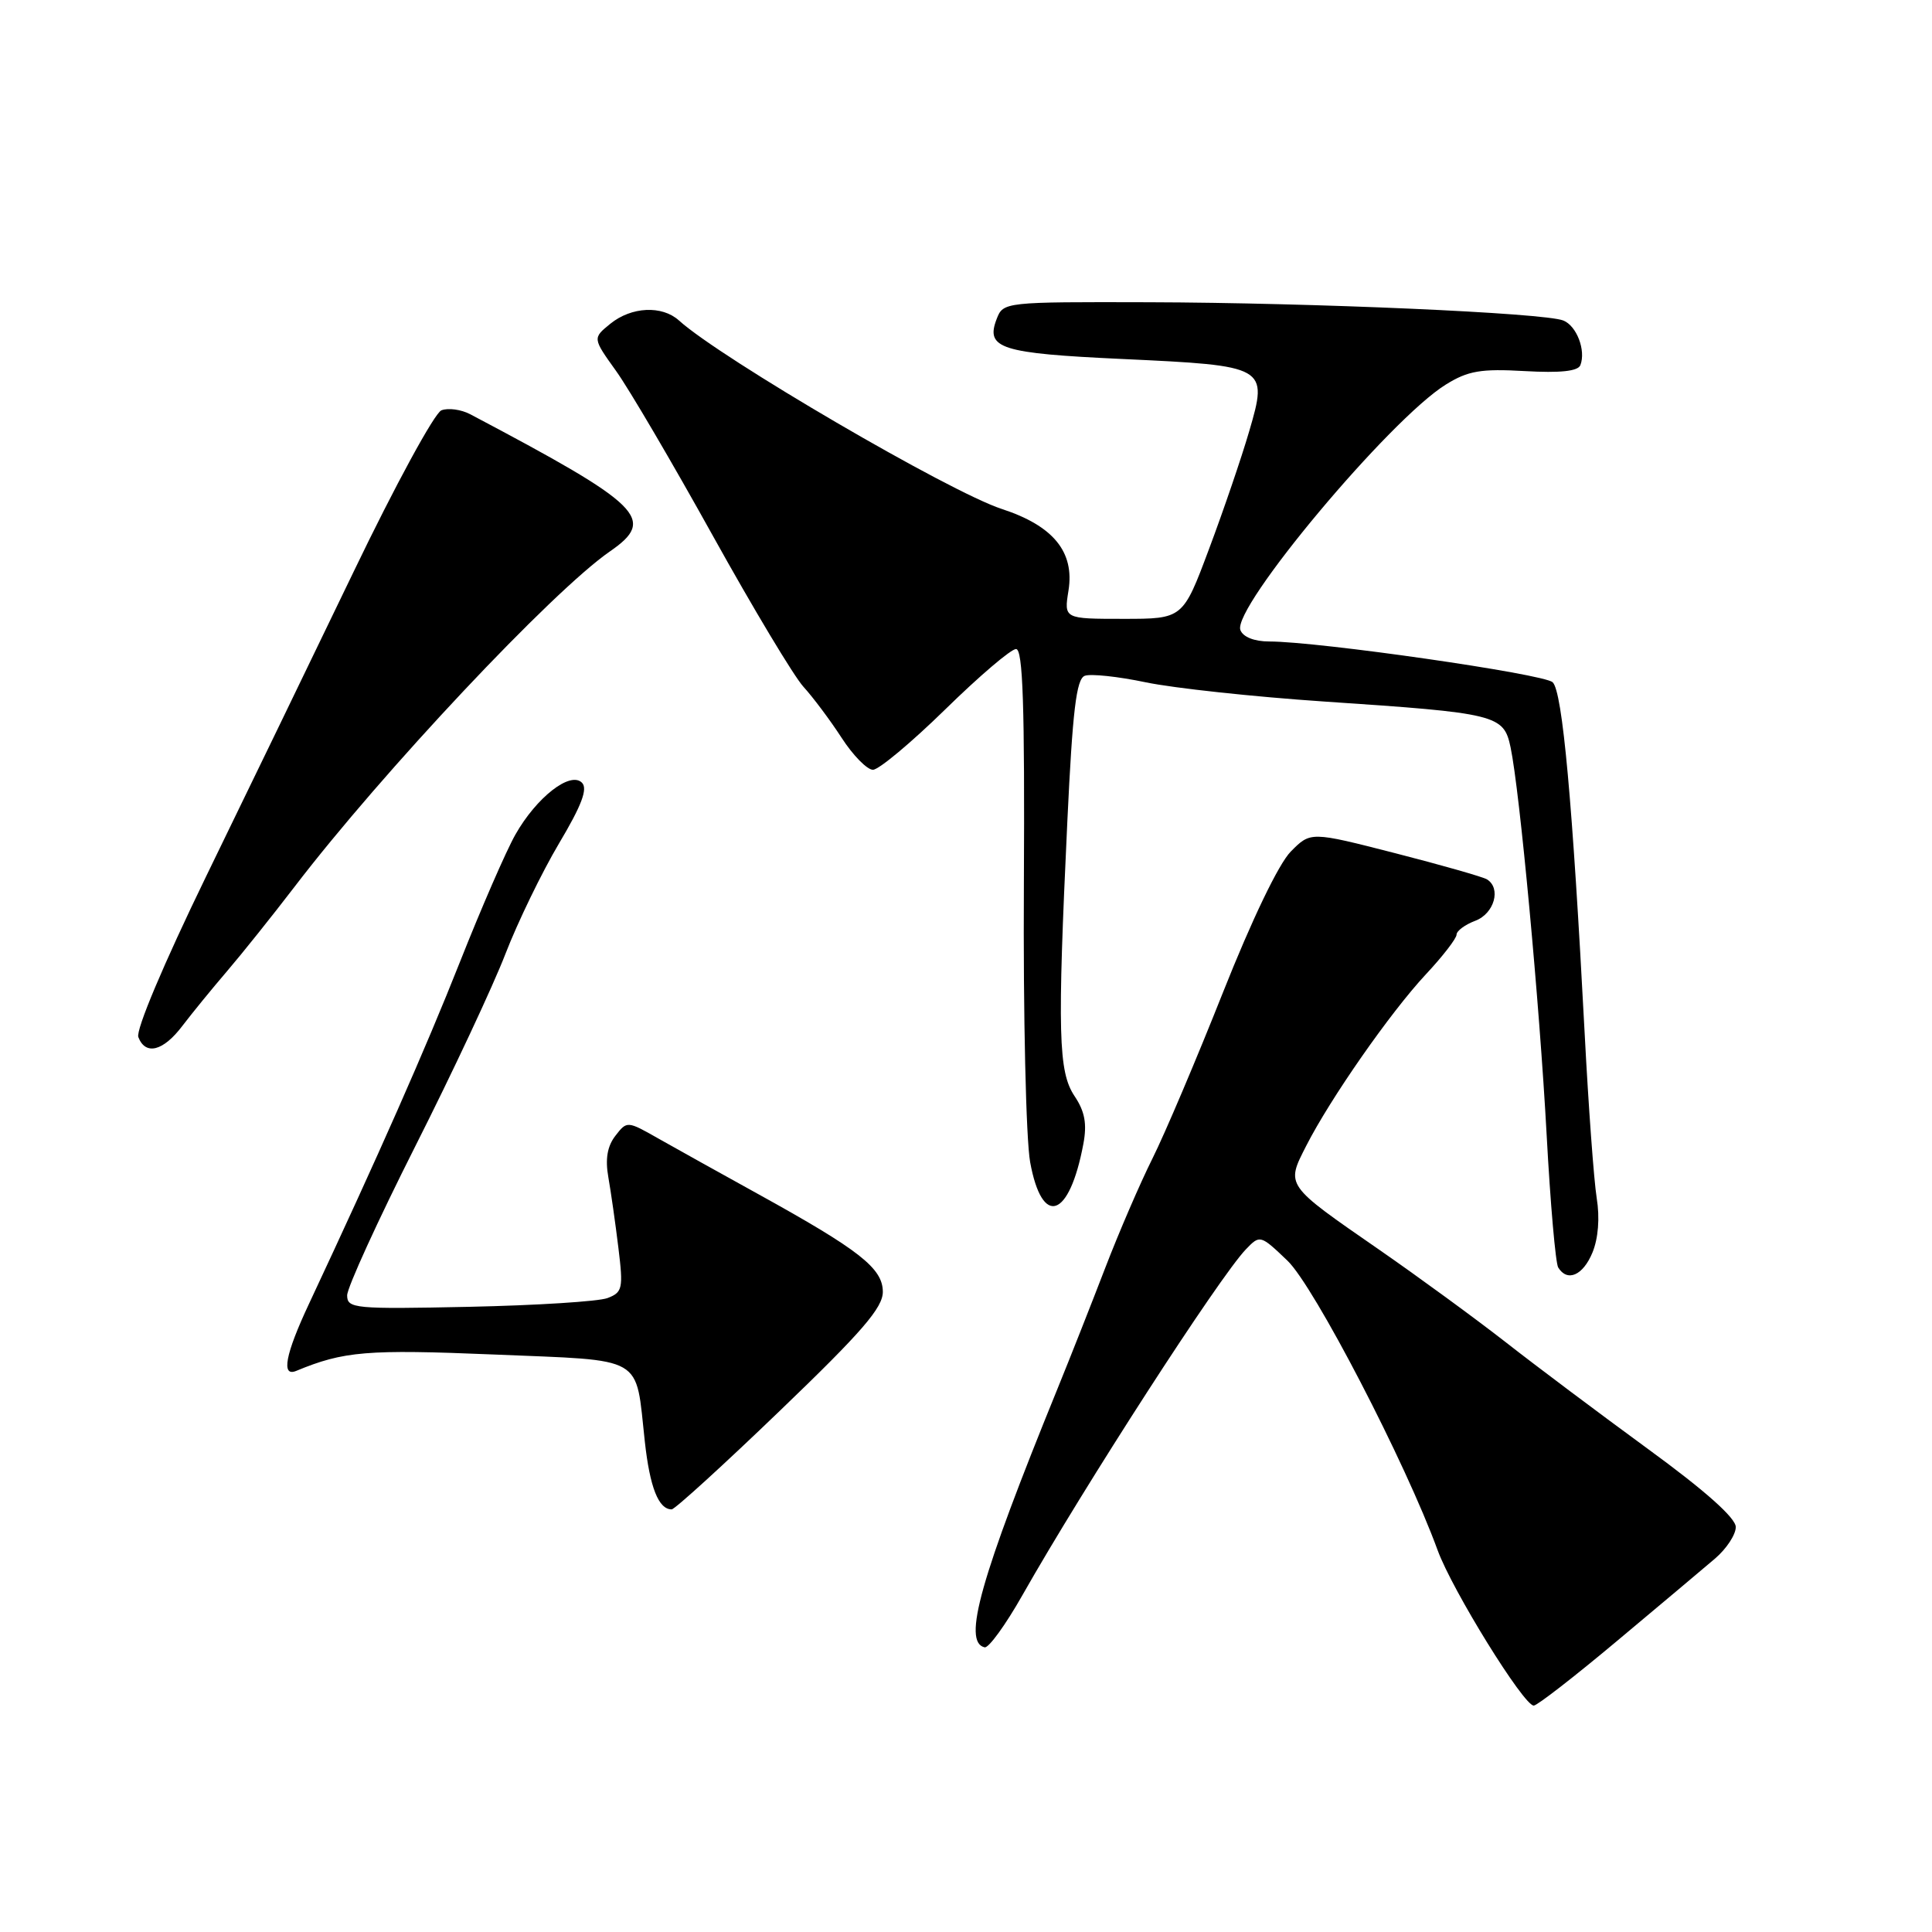 <?xml version="1.0" encoding="UTF-8" standalone="no"?>
<!DOCTYPE svg PUBLIC "-//W3C//DTD SVG 1.1//EN" "http://www.w3.org/Graphics/SVG/1.1/DTD/svg11.dtd" >
<svg xmlns="http://www.w3.org/2000/svg" xmlns:xlink="http://www.w3.org/1999/xlink" version="1.1" viewBox="0 0 256 256">
 <g >
 <path fill="currentColor"
d=" M 214.27 217.43 C 219.90 212.72 225.74 207.81 227.25 206.52 C 228.76 205.23 230.00 203.35 230.00 202.34 C 230.00 201.14 225.94 197.52 218.37 192.00 C 211.97 187.32 203.47 180.95 199.49 177.83 C 195.50 174.72 187.97 169.21 182.76 165.60 C 170.24 156.94 170.38 157.13 173.08 151.83 C 176.28 145.55 184.21 134.18 188.92 129.12 C 191.17 126.72 193.00 124.34 193.00 123.85 C 193.00 123.35 194.12 122.52 195.50 122.00 C 198.01 121.04 198.94 117.70 197.03 116.52 C 196.49 116.19 191.02 114.63 184.86 113.05 C 173.66 110.18 173.66 110.18 171.03 112.84 C 169.44 114.45 165.89 121.83 162.05 131.50 C 158.56 140.30 154.36 150.20 152.71 153.50 C 151.06 156.80 148.25 163.32 146.45 168.00 C 144.65 172.68 141.81 179.88 140.13 184.00 C 129.88 209.16 127.50 217.61 130.47 218.28 C 131.00 218.40 133.25 215.30 135.47 211.38 C 143.63 196.98 161.58 169.19 165.09 165.54 C 166.95 163.60 167.01 163.62 170.59 167.04 C 174.12 170.41 186.28 193.85 190.50 205.43 C 192.44 210.73 201.89 226.00 203.23 226.00 C 203.68 226.00 208.65 222.14 214.27 217.43 Z  M 103.37 186.90 C 114.22 176.48 117.00 173.27 116.98 171.15 C 116.95 168.04 113.89 165.64 100.46 158.22 C 95.53 155.50 89.61 152.20 87.29 150.89 C 83.11 148.51 83.08 148.51 81.54 150.50 C 80.47 151.88 80.18 153.58 80.61 156.00 C 80.95 157.93 81.55 162.13 81.94 165.34 C 82.60 170.73 82.49 171.24 80.50 172.00 C 79.32 172.45 71.07 172.97 62.17 173.16 C 46.95 173.48 46.00 173.39 46.00 171.64 C 46.00 170.62 50.06 161.74 55.01 151.92 C 59.97 142.10 65.35 130.61 66.97 126.40 C 68.60 122.19 71.79 115.61 74.06 111.78 C 77.08 106.71 77.91 104.51 77.11 103.71 C 75.56 102.16 71.09 105.65 68.29 110.59 C 67.07 112.74 63.76 120.35 60.93 127.50 C 56.36 139.04 50.18 153.04 40.94 172.77 C 37.80 179.46 37.23 182.49 39.25 181.65 C 45.55 179.04 48.61 178.78 65.46 179.48 C 85.71 180.33 84.16 179.44 85.44 190.99 C 86.11 197.09 87.26 200.00 89.00 200.00 C 89.41 200.00 95.88 194.11 103.37 186.90 Z  M 211.00 165.99 C 211.78 164.11 212.00 161.38 211.57 158.74 C 211.20 156.41 210.48 146.62 209.98 137.00 C 208.37 106.29 207.04 91.60 205.73 90.40 C 204.53 89.29 174.68 85.00 168.18 85.00 C 166.21 85.00 164.71 84.41 164.36 83.49 C 163.23 80.56 184.19 55.52 191.59 50.95 C 194.52 49.13 196.23 48.84 202.02 49.17 C 206.76 49.44 209.10 49.19 209.41 48.38 C 210.16 46.43 208.92 43.18 207.15 42.47 C 204.66 41.46 173.96 40.11 152.22 40.05 C 133.12 40.00 132.93 40.02 132.07 42.25 C 130.55 46.18 132.54 46.82 148.75 47.57 C 167.90 48.46 168.04 48.54 165.53 57.13 C 164.51 60.63 162.11 67.66 160.20 72.75 C 156.74 82.00 156.74 82.00 148.86 82.00 C 140.98 82.00 140.98 82.00 141.58 78.25 C 142.40 73.13 139.57 69.67 132.74 67.44 C 125.81 65.18 95.50 47.48 89.96 42.46 C 87.72 40.44 83.67 40.63 80.87 42.90 C 78.52 44.81 78.52 44.81 81.63 49.15 C 83.35 51.54 89.12 61.38 94.46 71.00 C 99.80 80.62 105.20 89.62 106.46 91.00 C 107.72 92.38 109.99 95.41 111.51 97.75 C 113.02 100.09 114.90 102.00 115.67 102.00 C 116.44 102.00 120.75 98.40 125.25 94.00 C 129.74 89.60 133.96 86.00 134.63 86.00 C 135.54 86.00 135.79 93.43 135.67 117.25 C 135.57 134.58 135.95 150.94 136.50 153.99 C 138.09 162.69 141.70 161.46 143.55 151.58 C 144.05 148.92 143.75 147.28 142.39 145.25 C 140.23 142.02 140.10 136.96 141.43 108.80 C 142.12 94.19 142.62 89.98 143.73 89.55 C 144.50 89.25 148.15 89.64 151.82 90.41 C 155.49 91.18 166.15 92.33 175.50 92.96 C 198.39 94.49 199.25 94.71 200.16 99.03 C 201.38 104.84 203.99 132.93 204.94 150.40 C 205.43 159.48 206.12 167.38 206.47 167.95 C 207.68 169.91 209.75 169.01 211.00 165.99 Z  M 24.17 135.93 C 25.45 134.25 28.11 130.99 30.09 128.68 C 32.06 126.38 36.08 121.35 39.03 117.50 C 50.64 102.32 73.19 78.34 80.81 73.07 C 87.02 68.78 85.18 66.97 62.31 54.89 C 61.11 54.26 59.39 54.02 58.49 54.37 C 57.59 54.71 52.35 64.33 46.86 75.75 C 41.36 87.16 32.56 105.35 27.29 116.17 C 21.67 127.74 17.98 136.49 18.33 137.42 C 19.28 139.89 21.63 139.29 24.17 135.93 Z "/>
</g>
</svg>